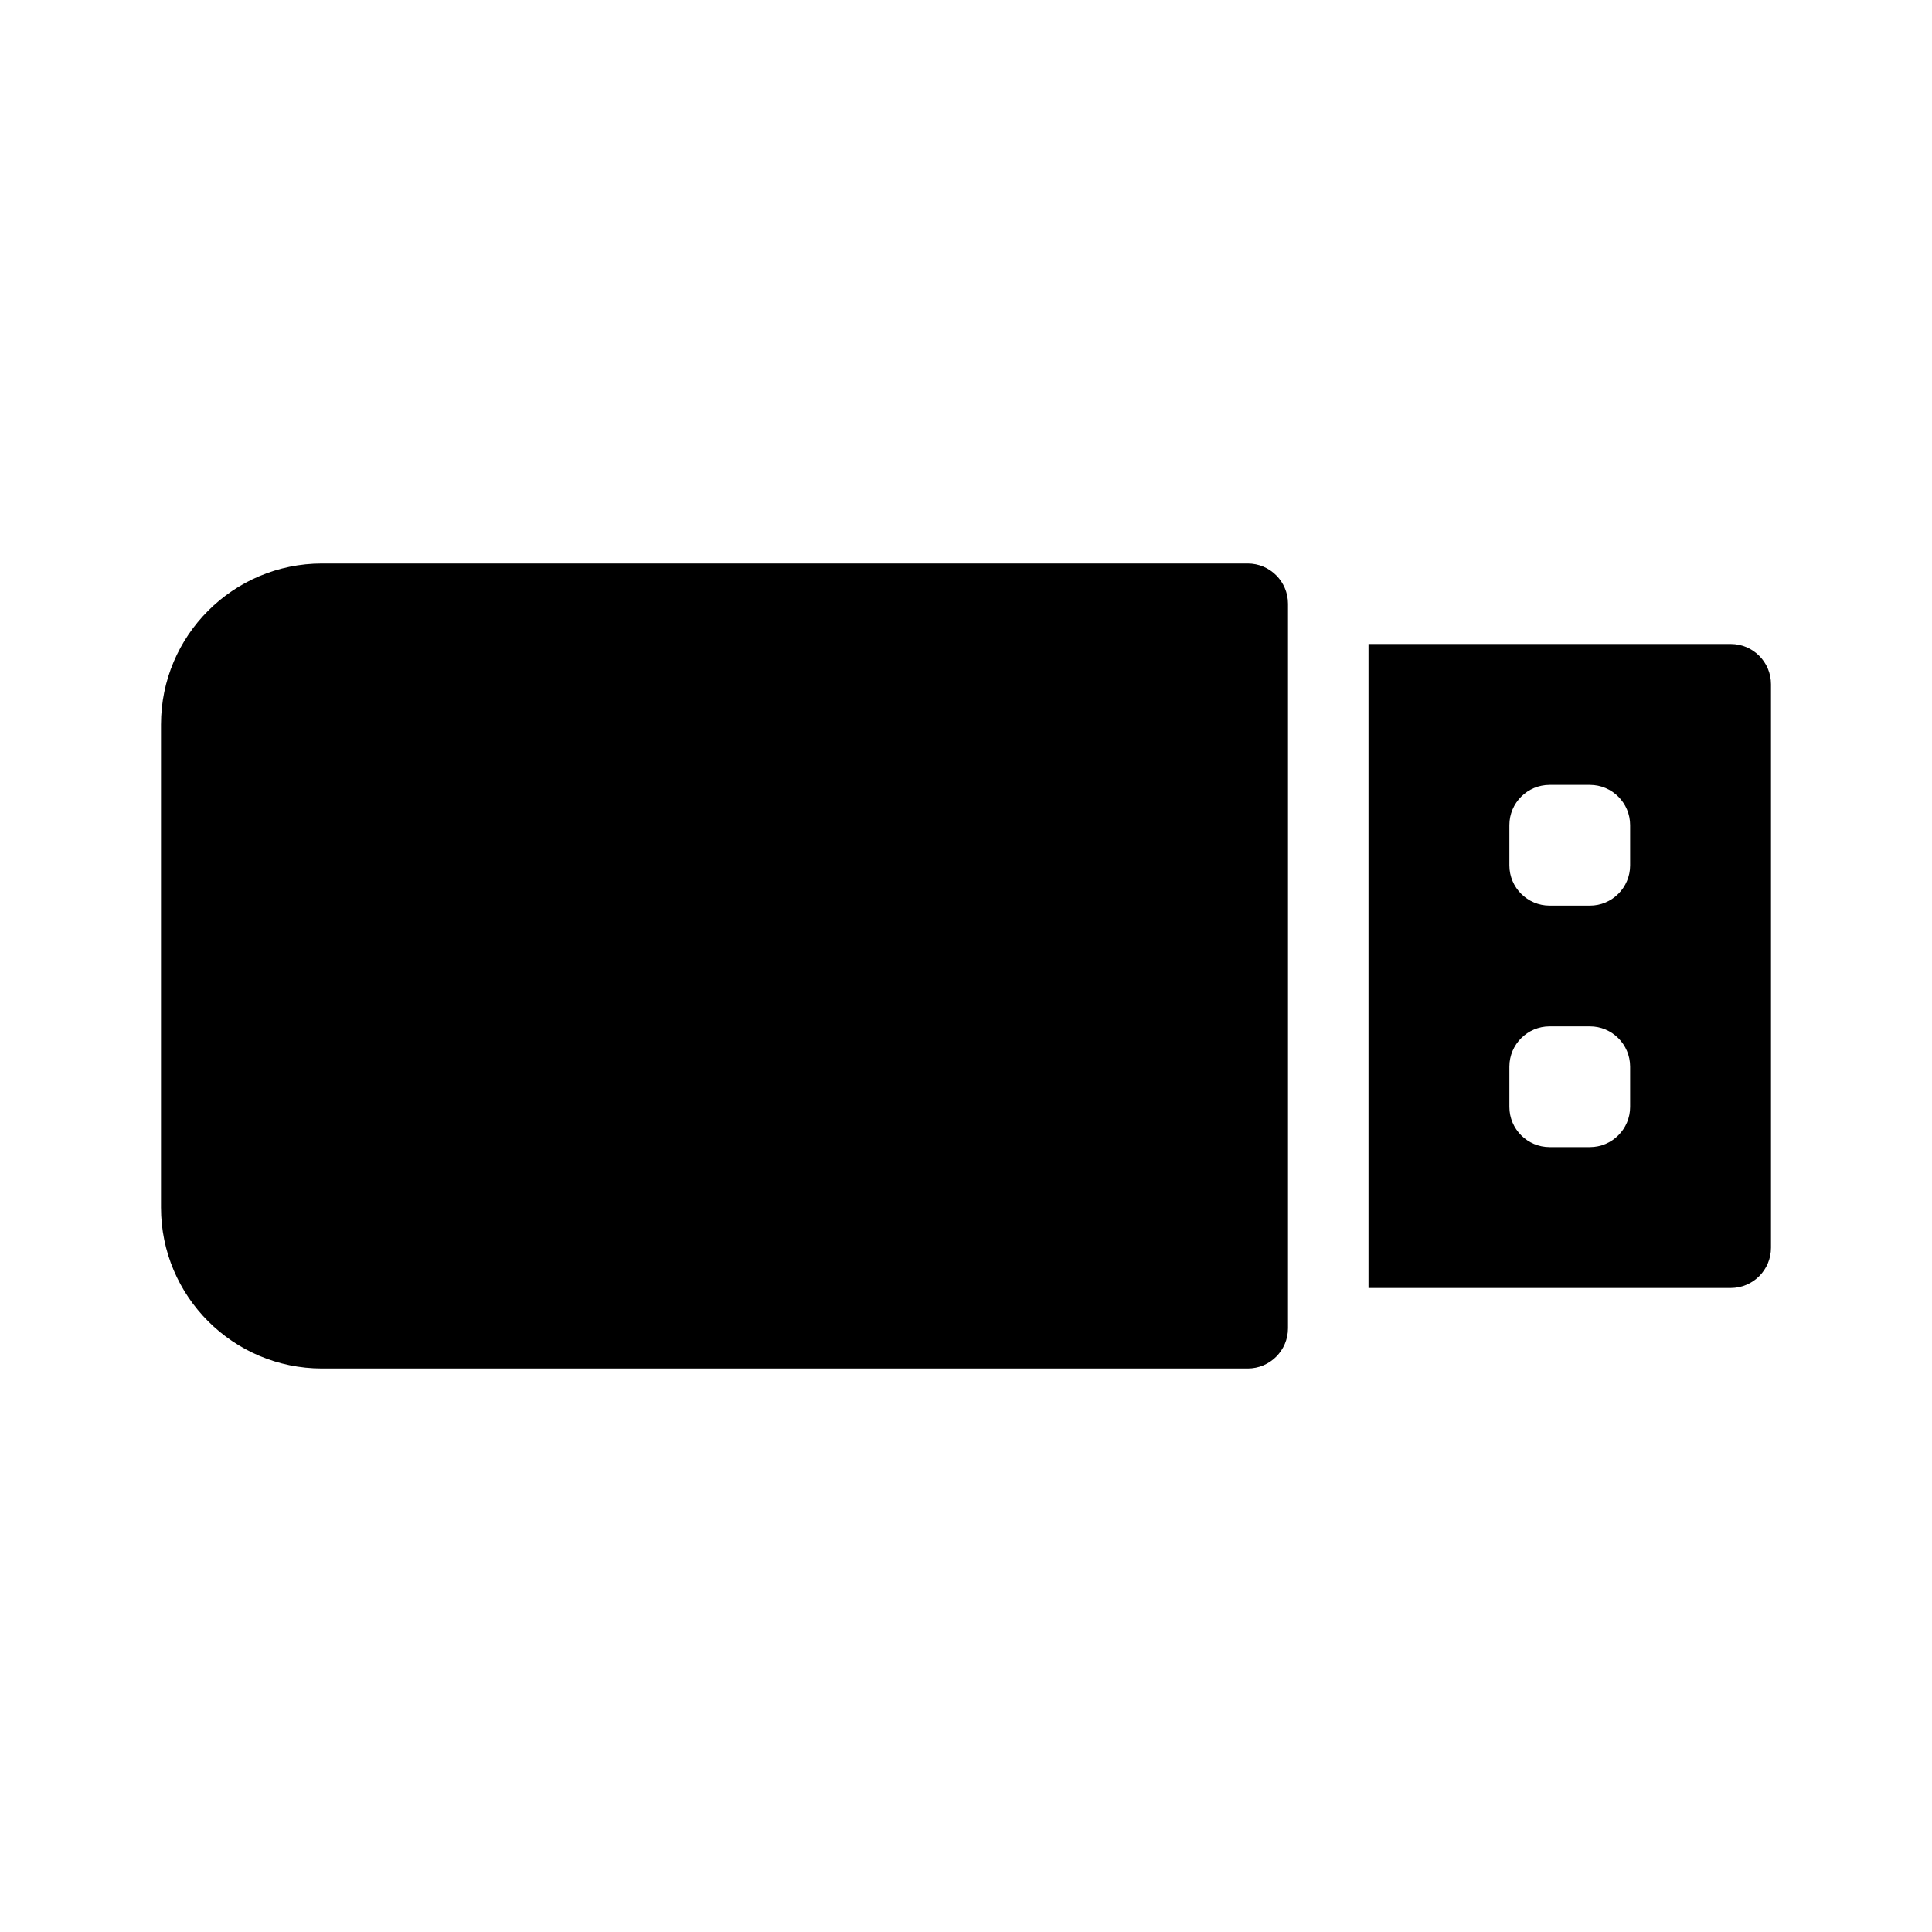 <svg version="1.1" id="master" xmlns="http://www.w3.org/2000/svg" xmlns:xlink="http://www.w3.org/1999/xlink" x="0px" y="0px"
	 width="24px" height="24px" viewBox="0 0 24 24" enable-background="new 0 0 24 24" xml:space="preserve">
<rect fill="none" width="24" height="24"/>
<path d="M21.5,8H17v8h4.5c0.276,0,0.5-0.224,0.5-0.5v-7C22,8.224,21.776,8,21.5,8z M20.25,13.75c0,0.276-0.224,0.5-0.5,0.5h-0.5
	c-0.276,0-0.5-0.224-0.5-0.5v-0.5c0-0.276,0.224-0.5,0.5-0.5h0.5c0.276,0,0.5,0.224,0.5,0.5V13.75z M20.25,10.75
	c0,0.276-0.224,0.5-0.5,0.5h-0.5c-0.276,0-0.5-0.224-0.5-0.5v-0.5c0-0.276,0.224-0.5,0.5-0.5h0.5c0.276,0,0.5,0.224,0.5,0.5V10.75z
	 M15.5,7H4C2.896,7,2,7.896,2,9v6c0,1.104,0.896,2,2,2h11.5c0.276,0,0.5-0.224,0.5-0.5v-9C16,7.224,15.776,7,15.5,7z"/>
</svg>
